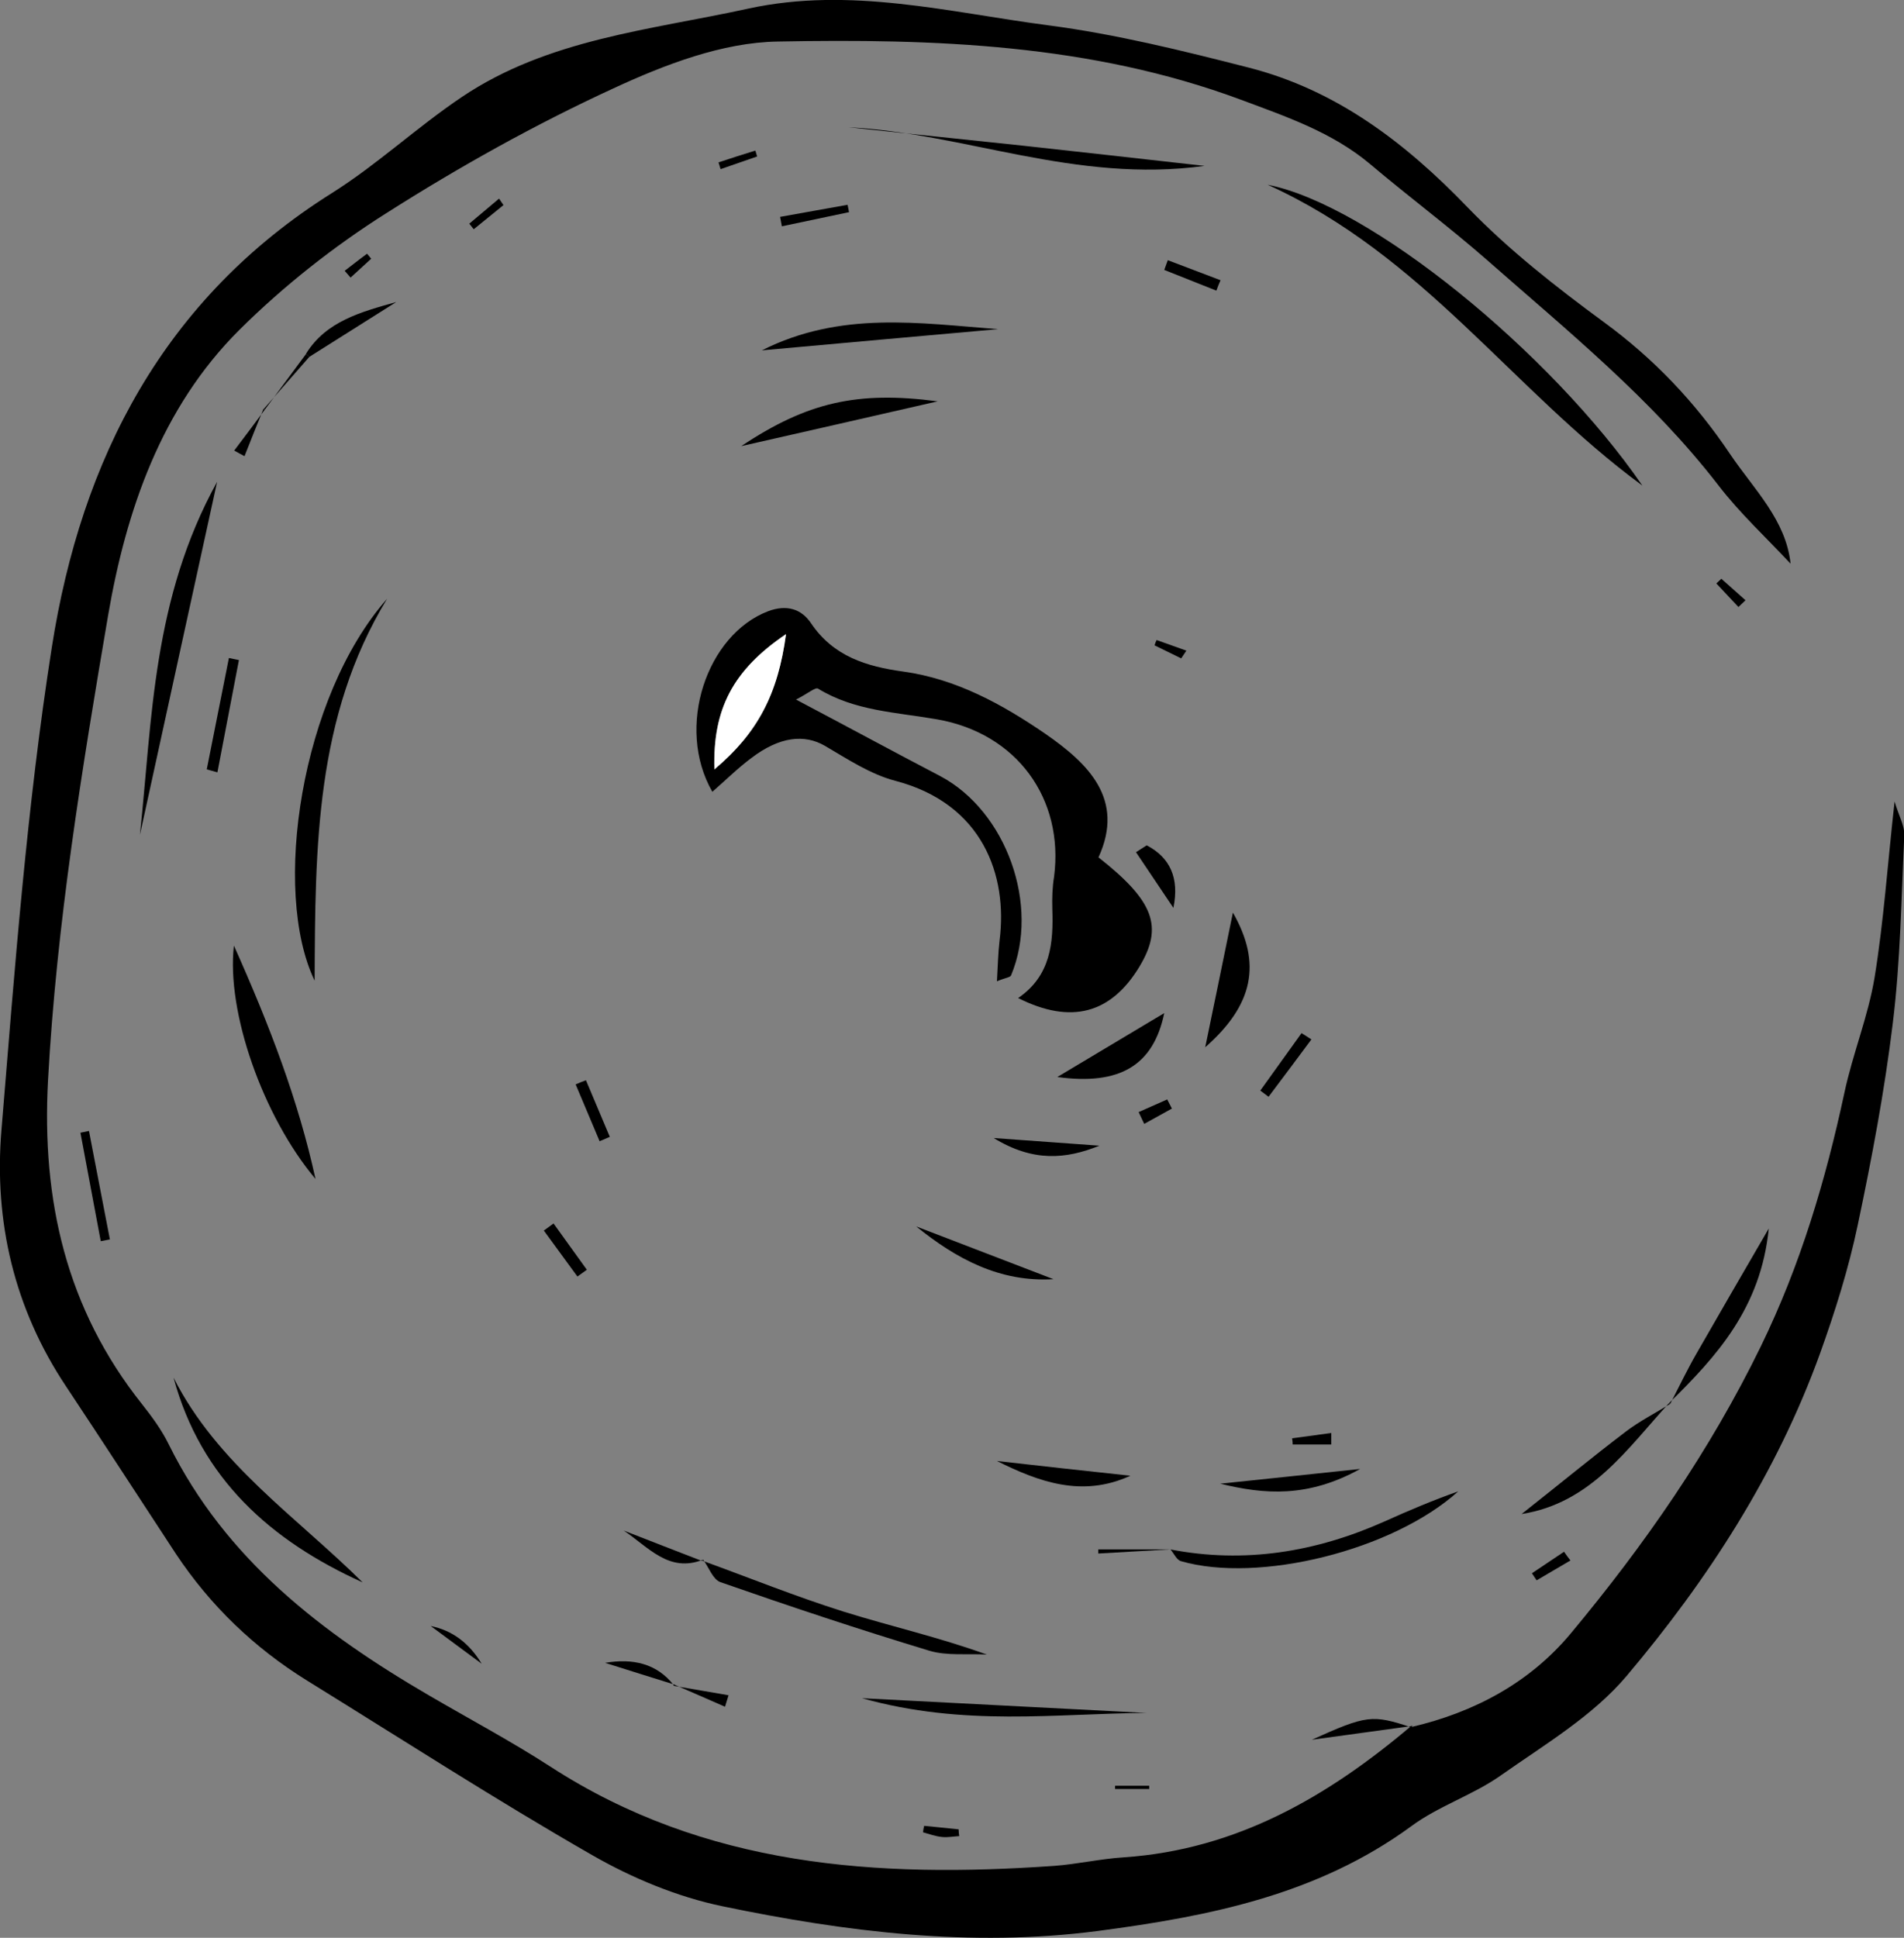 
<svg id="Layer_2" data-name="Layer 2" xmlns="http://www.w3.org/2000/svg" viewBox="0 0 64.63 65.76">
  <rect x="0" y="0" width="64.63" height="65.76" fill="#808080" stroke="none"/>
  <g id="objects">
    <g>
      <path d="m47.9,58.61c2.14-.5,4.02-1.5,5.42-3.18,2.5-3,4.72-6.19,6.45-9.74,1.35-2.77,2.2-5.64,2.84-8.62.28-1.31.8-2.57,1.02-3.89.31-1.9.44-3.83.68-5.98.15.5.34.82.33,1.14-.1,2.13-.13,4.27-.39,6.38-.28,2.3-.71,4.58-1.19,6.85-.31,1.48-.77,2.94-1.28,4.36-1.47,4.07-3.8,7.67-6.57,10.95-1.15,1.36-2.79,2.33-4.28,3.38-.94.66-2.1,1.03-3.02,1.71-3.18,2.33-6.85,3.06-10.65,3.56-4.31.56-8.55.03-12.74-.84-1.53-.32-3.05-.95-4.41-1.73-3.28-1.88-6.47-3.94-9.69-5.93-1.79-1.11-3.28-2.54-4.45-4.3-1.24-1.89-2.47-3.79-3.72-5.67C.48,44.41-.21,41.45.05,38.34c.45-5.47.86-10.96,1.71-16.38,1-6.38,3.79-11.82,9.51-15.41,1.54-.97,2.89-2.24,4.41-3.26,2.93-1.97,6.4-2.27,9.73-3,3.46-.75,6.81.13,10.18.57,2.29.3,4.55.86,6.78,1.43,2.99.76,5.33,2.55,7.45,4.75,1.39,1.44,3,2.7,4.62,3.89,1.71,1.25,3.11,2.73,4.28,4.47.41.61.89,1.17,1.29,1.78.38.58.69,1.2.77,1.95-.82-.88-1.72-1.71-2.45-2.66-2.26-2.93-5.12-5.24-7.87-7.66-1.28-1.12-2.65-2.14-3.95-3.24-1.3-1.09-2.85-1.61-4.4-2.19-5.09-1.89-10.41-2.07-15.71-1.97-1.88.03-3.83.78-5.58,1.59-2.65,1.22-5.23,2.66-7.7,4.23-1.79,1.13-3.5,2.48-5,3.97-2.65,2.64-3.84,6.13-4.45,9.68-.89,5.23-1.75,10.47-2.04,15.78-.22,4.08.62,7.76,3.19,10.99.34.43.67.88.91,1.37,1.93,3.9,5.2,6.4,8.84,8.52,1.37.8,2.78,1.55,4.11,2.41,5.26,3.41,11.1,3.79,17.11,3.37.79-.06,1.57-.24,2.36-.29,3.83-.26,6.94-2.07,9.78-4.48l-.04.05Z"/>
      <path d="m37.28,29.09c1.9,1.49,2.21,2.36,1.4,3.71-.96,1.59-2.31,1.98-4.12,1.07,1.11-.76,1.2-1.87,1.16-3.03-.01-.36,0-.73.06-1.09.34-2.64-1.26-4.87-3.98-5.34-1.38-.24-2.79-.28-4.03-1.04-.09-.06-.35.17-.75.37,1.78.94,3.33,1.78,4.9,2.6,2.24,1.19,3.39,4.39,2.4,6.76-.03.07-.19.08-.48.2.03-.52.04-.96.09-1.39.28-2.2-.57-4.63-3.53-5.41-.85-.22-1.63-.74-2.4-1.19-.69-.4-1.53-.32-2.49.41-.46.34-.87.75-1.33,1.15-1.26-2.19-.19-5.34,1.9-6.13.62-.23,1.12-.08,1.45.41.76,1.13,1.89,1.47,3.13,1.64,1.8.25,3.36,1.11,4.82,2.11,1.46,1.01,2.71,2.22,1.81,4.19Zm-10.6-7.57c-1.8,1.22-2.49,2.54-2.43,4.59,1.48-1.24,2.16-2.57,2.43-4.59Z"/>
      <path d="m43.03,6.27c3.47.68,9.6,5.68,12.72,10.21-4.43-3.26-7.44-7.82-12.72-10.21Z"/>
      <path d="m13.14,20.32c-2.44,4-2.44,8.45-2.46,12.96-1.46-3.03-.47-9.64,2.46-12.96Z"/>
      <path d="m7.37,16.35c-.93,4.26-1.78,8.12-2.62,11.98.42-3.96.43-8.01,2.62-11.98Z"/>
      <path d="m10.71,40.01c-1.79-2.13-3.03-5.68-2.77-7.92,1.23,2.75,2.19,5.27,2.77,7.92Z"/>
      <path d="m5.89,46.75c1.48,2.93,4.18,4.73,6.42,6.95-3.12-1.41-5.49-3.52-6.42-6.95Z"/>
      <path d="m28.8,4.32c1.96.21,3.93.41,5.89.62,1.93.21,3.87.43,6.2.69-4.4.6-8.17-1.12-12.09-1.31Z"/>
      <path d="m23.83,52.96c1.6.58,3.18,1.22,4.8,1.73,1.6.5,3.24.87,4.87,1.46-.65-.04-1.34.05-1.95-.13-2.38-.72-4.75-1.51-7.1-2.33-.25-.09-.39-.5-.58-.76l-.03.03Z"/>
      <path d="m39.72,52.58c2.53.49,4.95.09,7.28-.95.82-.37,1.65-.72,2.5-1.02-2.23,2.01-6.78,3.13-9.41,2.37-.15-.04-.24-.26-.36-.4h0Z"/>
      <path d="m29.26,57.63c3.49.18,6.57.34,9.65.5-3.09.02-6.19.47-9.65-.5Z"/>
      <path d="m25.86,11.89c2.68-1.35,5.36-.92,8.02-.72-2.58.23-5.16.46-8.02.72Z"/>
      <path d="m41.85,30.97c.99,1.73.69,3.14-.94,4.57.31-1.51.62-2.99.94-4.57Z"/>
      <path d="m25.16,15.14c2.24-1.49,3.94-1.88,6.67-1.52-2.18.5-4.47,1.02-6.67,1.52Z"/>
      <path d="m56.69,47.65c.3-.58.58-1.17.91-1.74.75-1.31,1.51-2.62,2.44-4.22-.27,2.7-1.77,4.34-3.38,5.92l.03.04Z"/>
      <path d="m33.84,49.58c1.51.17,3.02.34,4.53.5-1.63.75-3.11.21-4.53-.5Z"/>
      <path d="m56.65,47.62c-1.42,1.55-2.65,3.39-5,3.76,1.23-.97,2.37-1.91,3.54-2.8.46-.35.99-.62,1.49-.93l-.03-.04Z"/>
      <path d="m35.89,36.55c1.14-.68,2.44-1.46,3.63-2.17-.37,1.78-1.51,2.46-3.63,2.17Z"/>
      <path d="m35.76,43.41c-1.82.11-3.3-.69-4.66-1.79,1.55.6,3.11,1.19,4.66,1.79Z"/>
      <path d="m41.42,50.35c1.44-.15,2.88-.3,4.75-.5-1.77.98-3.24.87-4.75.5Z"/>
      <path d="m3.42,42.12c-.23-1.23-.46-2.45-.69-3.68.1-.02.19-.04.29-.06.24,1.23.47,2.45.71,3.68-.1.02-.21.04-.31.06Z"/>
      <path d="m7.02,26.1c.25-1.26.5-2.51.75-3.77.11.02.23.05.34.07-.24,1.27-.49,2.54-.73,3.81-.12-.03-.24-.07-.36-.1Z"/>
      <path d="m33.73,38.62c1.41.1,2.5.18,3.59.26-1.14.46-2.25.56-3.59-.26Z"/>
      <path d="m10.39,12c.68-1.1,1.88-1.42,3.06-1.75-.98.62-1.97,1.24-2.95,1.86l-.11-.1Z"/>
      <path d="m47.95,58.57c-1.14.16-2.28.31-3.42.47,1.86-.84,2.05-.86,3.38-.42,0,0,.04-.05.04-.05Z"/>
      <path d="m28.82,7.2c-.76.16-1.52.32-2.28.48-.02-.11-.04-.21-.06-.32.76-.14,1.53-.27,2.29-.41.02.08.03.16.05.25Z"/>
      <path d="m38.93,28.69c.78.41,1.11,1.1.9,2.12-.42-.63-.85-1.26-1.27-1.89.12-.08.24-.15.36-.23Z"/>
      <path d="m44.51,35.28c-.48.65-.97,1.3-1.45,1.94-.09-.07-.19-.14-.28-.21.47-.65.93-1.3,1.4-1.95.11.07.22.14.33.21Z"/>
      <path d="m23.86,52.93c-1.16.46-1.86-.44-2.69-.99.88.34,1.76.69,2.65,1.03,0,0,.04-.04.04-.04Z"/>
      <path d="m41.28,9.86l-1.76-.7c.04-.11.08-.22.12-.33.6.23,1.19.45,1.79.68-.05.12-.1.23-.14.35Z"/>
      <path d="m20.35,38.72c-.27-.64-.54-1.28-.81-1.92.12-.05.23-.1.35-.14.27.64.54,1.28.81,1.92-.12.05-.23.1-.35.15Z"/>
      <path d="m19.6,43.32c-.38-.52-.76-1.04-1.14-1.56.11-.08.22-.16.33-.24.38.52.75,1.05,1.13,1.57-.11.08-.21.15-.32.23Z"/>
      <path d="m22.9,57.17c-.79-.25-1.58-.49-2.36-.74.94-.16,1.76.02,2.34.77l.03-.04Z"/>
      <path d="m39.72,52.58c-.81.05-1.63.09-2.44.14,0-.05,0-.09,0-.14.81,0,1.63,0,2.44,0,0,0,0,0,0,0Z"/>
      <path d="m53.3,52.96c-.38.22-.76.45-1.14.67-.05-.08-.11-.16-.16-.24.36-.24.73-.49,1.09-.73.07.1.14.2.22.3Z"/>
      <path d="m8.99,13.9c.47-.63.93-1.26,1.4-1.89,0,0,.11.1.11.1-.51.59-1.03,1.17-1.54,1.76l.04.03Z"/>
      <path d="m17.09,6.96c-.34.27-.67.55-1.01.82l-.15-.19c.34-.28.67-.57,1.01-.85.05.07.1.15.15.22Z"/>
      <path d="m16.35,56.46c-.49-.36-.99-.73-1.73-1.28q1.09.22,1.73,1.28Z"/>
      <path d="m24.39,5.51c.42-.14.83-.27,1.25-.4.02.07.04.13.06.2-.41.14-.83.29-1.24.43-.02-.08-.05-.15-.07-.23Z"/>
      <path d="m31.36,61.96c.39.04.79.08,1.18.12,0,.08.01.15.02.23-.19.01-.39.05-.58.03-.22-.02-.44-.1-.65-.16.01-.07.02-.15.04-.22Z"/>
      <path d="m39.01,60.71h-1.16s0-.07,0-.11h1.16s0,.07,0,.11Z"/>
      <path d="m22.87,57.21c.62.11,1.24.21,1.86.32-.04.13-.08.26-.12.39-.57-.25-1.14-.5-1.72-.75,0,0-.03.04-.03.04Z"/>
      <path d="m45.18,49.02h-1.3c0-.07-.01-.14-.02-.21.44-.06.89-.12,1.33-.18,0,.13,0,.26,0,.39Z"/>
      <path d="m59.01,20.6c-.25-.27-.5-.53-.75-.8l.17-.16c.27.24.55.49.82.73-.08.08-.16.15-.24.23Z"/>
      <path d="m8.95,13.86c-.22.54-.44,1.08-.65,1.62-.12-.06-.24-.13-.35-.19.35-.46.7-.93,1.04-1.39l-.04-.03Z"/>
      <path d="m11.7,9.19c.25-.19.5-.39.76-.58.05.06.09.11.14.17-.23.21-.47.43-.7.64-.07-.08-.13-.15-.2-.23Z"/>
      <path d="m40.09,22.34c-.3-.15-.6-.29-.9-.44.02-.06.04-.12.07-.18.34.12.67.24,1.01.36-.06.09-.12.18-.18.27Z"/>
      <path d="m38.65,37.74l.97-.43c.05.1.11.21.16.31l-.94.52c-.06-.13-.13-.27-.19-.4Z"/>
      <path d="m26.68,21.52c-.27,2.03-.96,3.35-2.43,4.59-.06-2.05.63-3.37,2.43-4.59Z" style="fill: #fff;"/>
    </g>
  </g>
</svg>